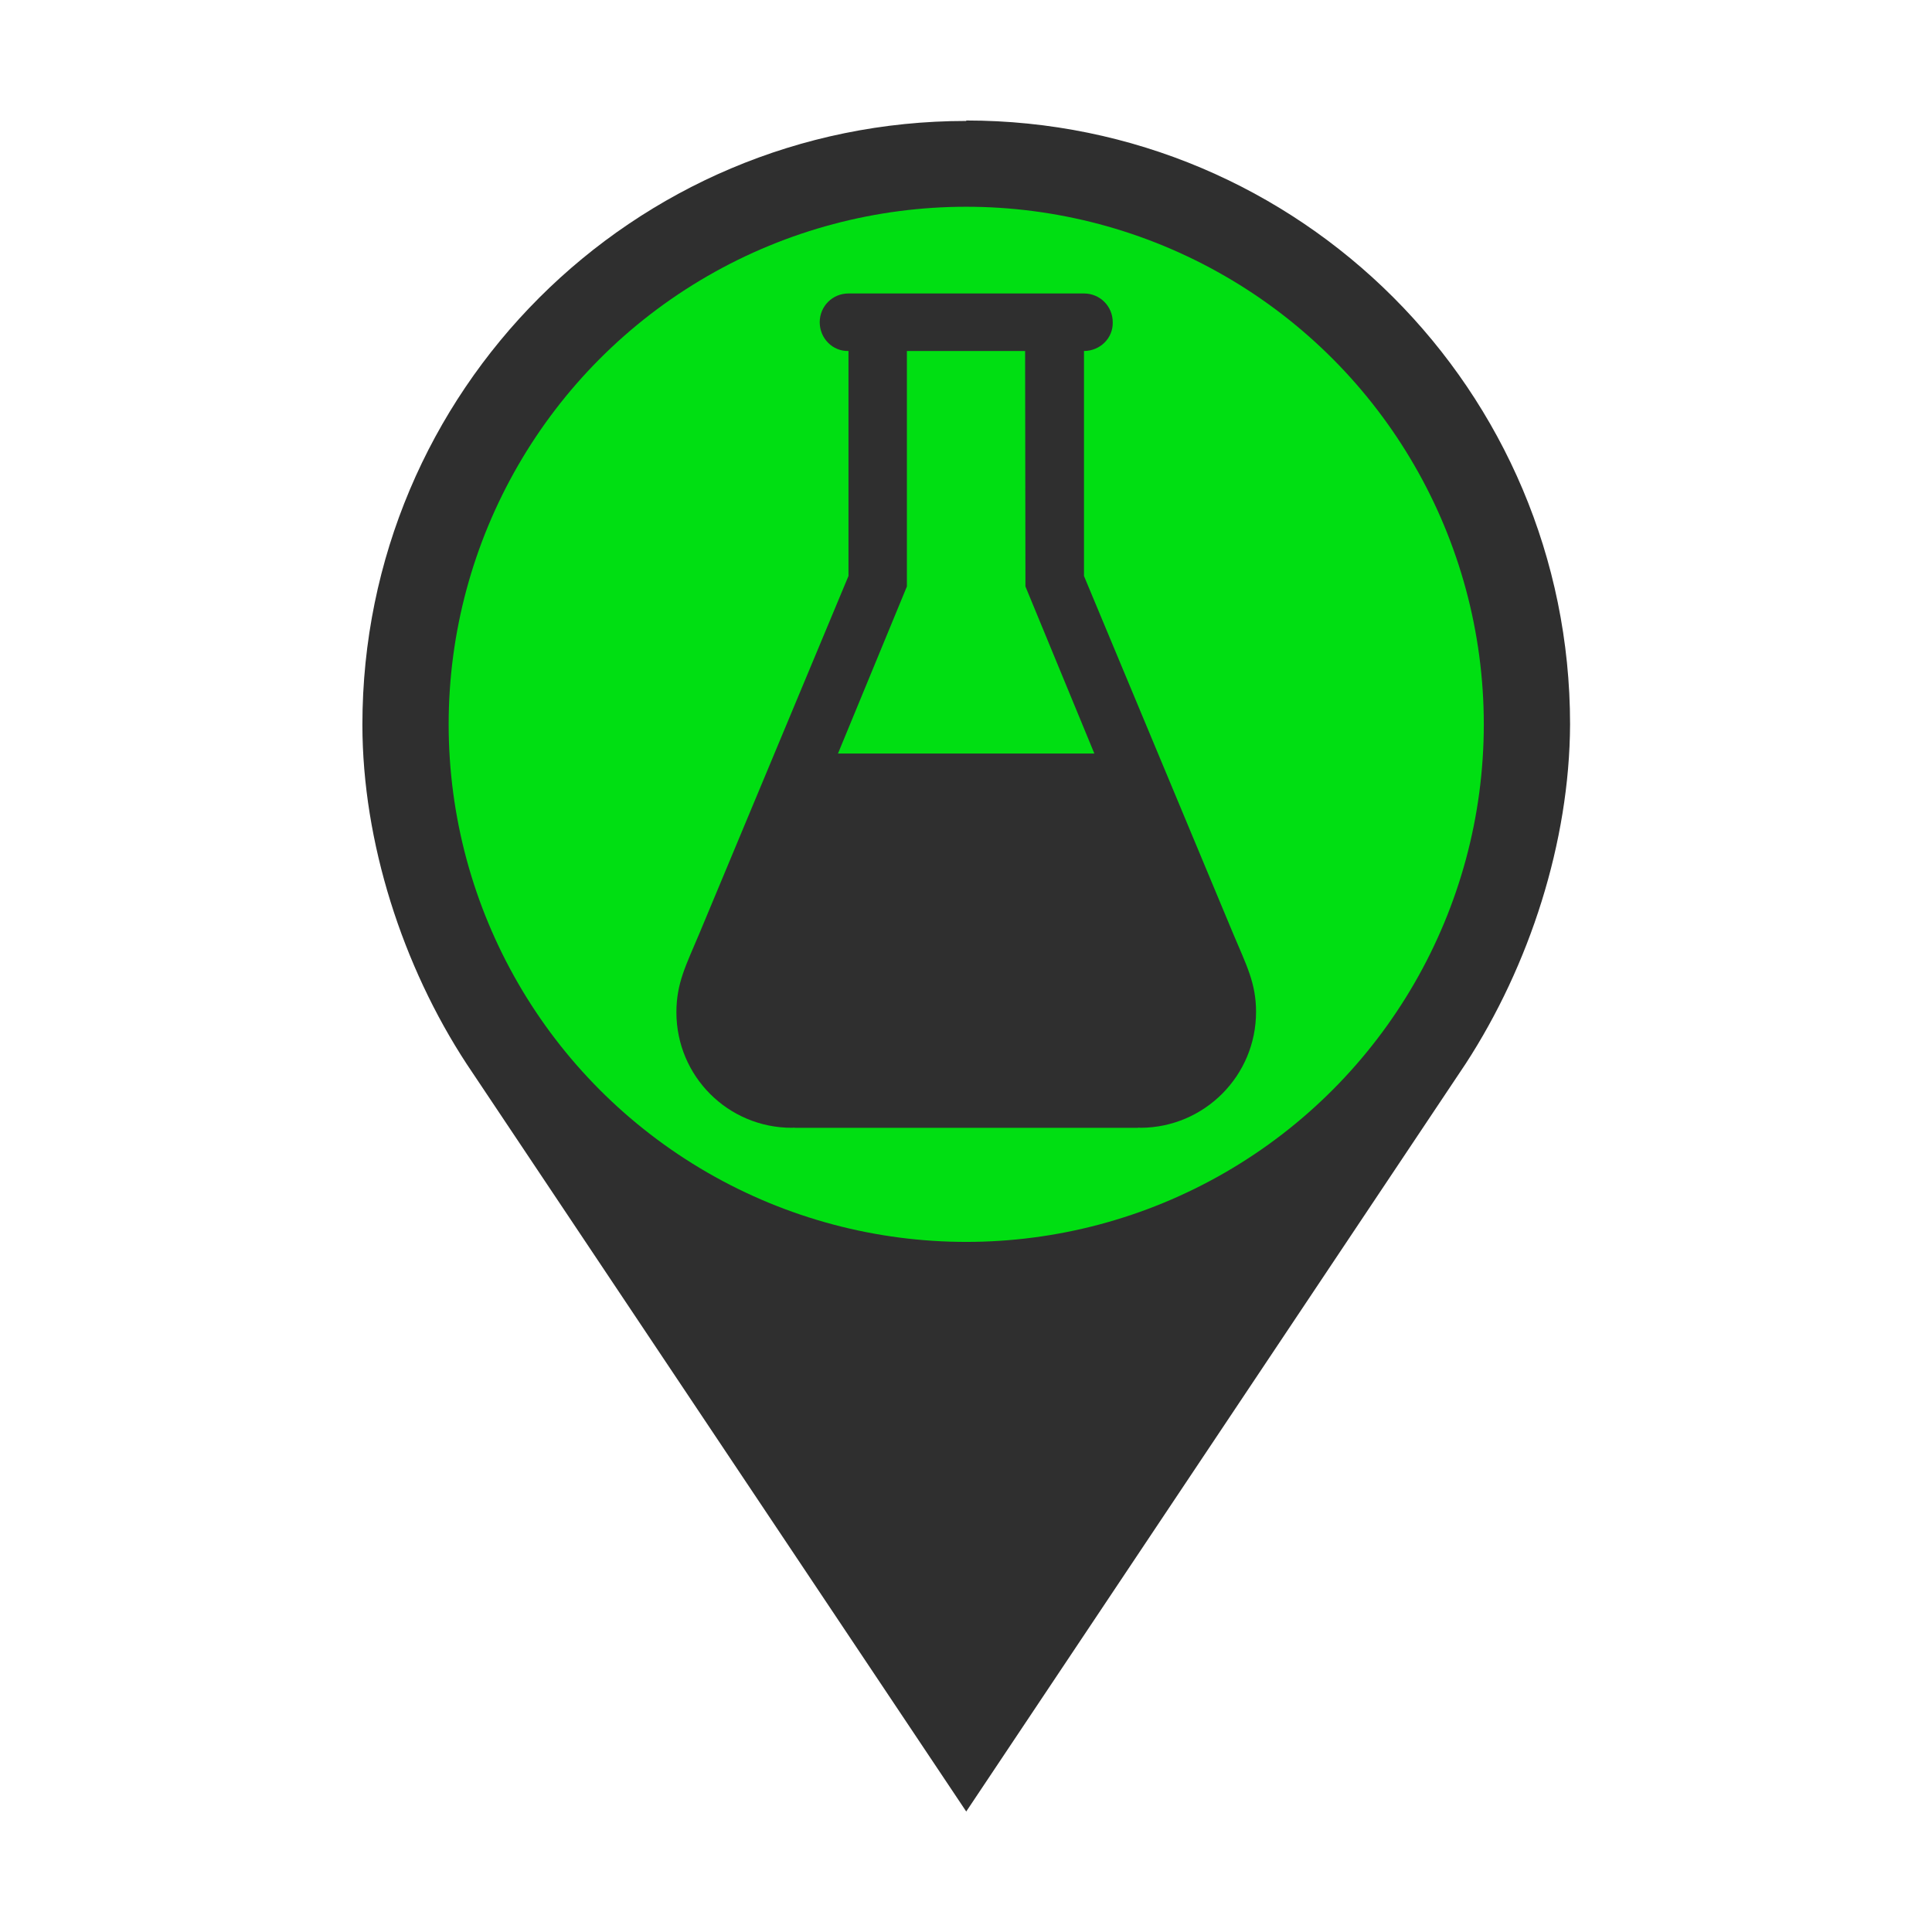 <?xml version="1.0" encoding="UTF-8" standalone="no"?>
<!-- Created with Inkscape (http://www.inkscape.org/) -->

<svg
   xmlns:dc="http://purl.org/dc/elements/1.1/"
   xmlns:cc="http://creativecommons.org/ns#"
   xmlns:rdf="http://www.w3.org/1999/02/22-rdf-syntax-ns#"
   xmlns:svg="http://www.w3.org/2000/svg"
   xmlns="http://www.w3.org/2000/svg"
   xmlns:sodipodi="http://sodipodi.sourceforge.net/DTD/sodipodi-0.dtd"
   xmlns:inkscape="http://www.inkscape.org/namespaces/inkscape"
   width="16"
   height="16"
   viewBox="0 0 4.233 4.233"
   version="1.1"
   id="svg4501"
   inkscape:version="0.92.1 r15371"
   sodipodi:docname="MKU_R_tracking.svg"
   inkscape:export-filename="/home/kartashov/Изображения/Интерфейс Закладка/Icons_ARM_Admin/Notebook.png"
   inkscape:export-xdpi="192.00002"
   inkscape:export-ydpi="192.00002">
  <defs
     id="defs4495">
    <inkscape:path-effect
       effect="spiro"
       id="path-effect4592"
       is_visible="true" />
    <inkscape:path-effect
       effect="spiro"
       id="path-effect4580"
       is_visible="true" />
    <inkscape:path-effect
       effect="spiro"
       id="path-effect10280"
       is_visible="true" />
    <inkscape:path-effect
       effect="spiro"
       id="path-effect10276"
       is_visible="true" />
    <inkscape:path-effect
       effect="spiro"
       id="path-effect10272"
       is_visible="true" />
    <inkscape:path-effect
       effect="spiro"
       id="path-effect10268"
       is_visible="true" />
    <inkscape:path-effect
       effect="spiro"
       id="path-effect10264"
       is_visible="true" />
    <inkscape:path-effect
       effect="spiro"
       id="path-effect7943"
       is_visible="true" />
    <inkscape:path-effect
       effect="spiro"
       id="path-effect7939"
       is_visible="true" />
    <inkscape:path-effect
       effect="spiro"
       id="path-effect5095"
       is_visible="true" />
    <inkscape:path-effect
       effect="spiro"
       id="path-effect10268-0"
       is_visible="true" />
    <inkscape:path-effect
       effect="spiro"
       id="path-effect7943-3"
       is_visible="true" />
    <inkscape:path-effect
       effect="spiro"
       id="path-effect7943-3-0"
       is_visible="true" />
    <inkscape:path-effect
       effect="spiro"
       id="path-effect10280-6"
       is_visible="true" />
    <inkscape:path-effect
       effect="spiro"
       id="path-effect10276-1"
       is_visible="true" />
    <inkscape:path-effect
       effect="spiro"
       id="path-effect10272-5"
       is_visible="true" />
    <inkscape:path-effect
       effect="spiro"
       id="path-effect10268-5"
       is_visible="true" />
    <inkscape:path-effect
       effect="spiro"
       id="path-effect7943-7"
       is_visible="true" />
    <inkscape:path-effect
       effect="spiro"
       id="path-effect10280-6-5"
       is_visible="true" />
    <inkscape:path-effect
       effect="spiro"
       id="path-effect10268-5-5"
       is_visible="true" />
    <inkscape:path-effect
       effect="spiro"
       id="path-effect10268-5-4"
       is_visible="true" />
    <inkscape:path-effect
       effect="spiro"
       id="path-effect10272-5-0"
       is_visible="true" />
    <inkscape:path-effect
       effect="spiro"
       id="path-effect10276-1-8"
       is_visible="true" />
    <inkscape:path-effect
       effect="spiro"
       id="path-effect10280-6-8"
       is_visible="true" />
  </defs>
  <sodipodi:namedview
     id="base"
     pagecolor="#ffffff"
     bordercolor="#666666"
     borderopacity="1.0"
     inkscape:pageopacity="0.0"
     inkscape:pageshadow="2"
     inkscape:zoom="16"
     inkscape:cx="0.36694307"
     inkscape:cy="9.0115165"
     inkscape:document-units="mm"
     inkscape:current-layer="layer2"
     showgrid="false"
     units="px"
     inkscape:showpageshadow="false"
     inkscape:snap-global="true"
     inkscape:snap-bbox="true"
     inkscape:snap-bbox-midpoints="true"
     inkscape:snap-grids="true"
     inkscape:bbox-nodes="true"
     inkscape:snap-bbox-edge-midpoints="true"
     inkscape:bbox-paths="true"
     inkscape:object-paths="true"
     inkscape:snap-intersection-paths="true"
     inkscape:window-width="1920"
     inkscape:window-height="1016"
     inkscape:window-x="0"
     inkscape:window-y="27"
     inkscape:window-maximized="1"
     inkscape:snap-smooth-nodes="true"
     showguides="false"
     inkscape:pagecheckerboard="false"
     inkscape:snap-page="true"
     inkscape:snap-midpoints="true"
     inkscape:snap-center="true">
    <inkscape:grid
       type="xygrid"
       id="grid5048" />
    <sodipodi:guide
       position="0.529,0.529"
       orientation="0.949,-0.316"
       id="guide10522"
       inkscape:locked="false"
       inkscape:label=""
       inkscape:color="rgb(0,0,255)" />
    <sodipodi:guide
       position="2.117,1.005"
       orientation="0,10.638"
       id="guide10524"
       inkscape:locked="false" />
    <sodipodi:guide
       position="2.116,5.292"
       orientation="-0.523,-0.174"
       id="guide10526"
       inkscape:locked="false" />
    <sodipodi:guide
       position="2.117,1.164"
       orientation="3.7795276e-05,-10.284"
       id="guide10528"
       inkscape:locked="false" />
    <sodipodi:guide
       position="2.117,0.688"
       orientation="0,11.67"
       id="guide10532"
       inkscape:locked="false" />
    <sodipodi:guide
       position="2.117,0.847"
       orientation="3.7795275e-05,-11.315"
       id="guide10536"
       inkscape:locked="false" />
    <sodipodi:guide
       position="2.117,5.292"
       orientation="3.012,-0.803"
       id="guide10538"
       inkscape:locked="false" />
    <sodipodi:guide
       position="1.323,1.323"
       orientation="3.012,-0.602"
       id="guide10540"
       inkscape:locked="false" />
    <sodipodi:guide
       position="2.117,5.292"
       orientation="3.012,-0.402"
       id="guide10542"
       inkscape:locked="false" />
    <sodipodi:guide
       position="1.852,1.323"
       orientation="3.012,-0.201"
       id="guide10544"
       inkscape:locked="false" />
    <sodipodi:guide
       position="2.117,1.323"
       orientation="3,0"
       id="guide10546"
       inkscape:locked="false" />
    <sodipodi:guide
       position="2.381,1.323"
       orientation="3.012,0.201"
       id="guide10548"
       inkscape:locked="false" />
    <sodipodi:guide
       position="2.646,1.323"
       orientation="3.012,0.402"
       id="guide10550"
       inkscape:locked="false" />
    <sodipodi:guide
       position="2.91,1.323"
       orientation="3.012,0.602"
       id="guide10552"
       inkscape:locked="false" />
    <sodipodi:guide
       position="3.175,1.323"
       orientation="3.012,0.803"
       id="guide10554"
       inkscape:locked="false" />
  </sodipodi:namedview>
  <g
     inkscape:groupmode="layer"
     id="layer2"
     inkscape:label="Layer 1"
     style="display:inline">
    <path
       inkscape:connector-curvature="0"
       style="display:inline;opacity:1;vector-effect:none;fill:#2f2f2f;fill-opacity:1;fill-rule:evenodd;stroke:none;stroke-width:0.265px;stroke-linecap:butt;stroke-linejoin:miter;stroke-miterlimit:4;stroke-dasharray:none;stroke-dashoffset:0;stroke-opacity:1"
       d="m 2.117,0.265 c -0.731,1e-7 -1.323,0.592 -1.323,1.323 1.95e-4,0.257 0.088,0.529 0.229,0.744 L 2.117,3.969 3.211,2.331 C 3.351,2.116 3.439,1.845 3.44,1.587 c 0,-0.731 -0.592,-1.323 -1.323,-1.323 z"
       id="path4547" />
    <circle
       style="opacity:1;vector-effect:none;fill:#00df12;fill-opacity:1;fill-rule:evenodd;stroke:none;stroke-width:0.189px;stroke-linecap:butt;stroke-linejoin:miter;stroke-miterlimit:4;stroke-dasharray:none;stroke-dashoffset:0;stroke-opacity:1"
       id="path4559-3"
       cx="2.117"
       cy="1.587"
       r="1.134" />
    <path
       style="opacity:1;vector-effect:none;fill:#2f2f2f;fill-opacity:1;fill-rule:evenodd;stroke:none;stroke-width:0.405;stroke-linecap:butt;stroke-linejoin:miter;stroke-miterlimit:4;stroke-dasharray:none;stroke-dashoffset:0;stroke-opacity:1"
       d="m 1.859,0.643 c -0.035,-4.287e-5 -0.063,0.028 -0.063,0.063 -4.38e-5,0.035 0.028,0.064 0.063,0.063 V 1.262 L 1.532,2.046 c -0.029,0.069 -0.05,0.108 -0.05,0.172 8.07e-5,0.14 0.113,0.253 0.253,0.253 l 0.006,-3.78e-4 3.78e-4,3.78e-4 h 0.752 l 3.78e-4,-3.78e-4 0.006,3.78e-4 C 2.639,2.47 2.752,2.357 2.752,2.217 2.752,2.154 2.731,2.115 2.702,2.046 L 2.375,1.262 V 0.769 c 0.035,4.313e-5 0.064,-0.028 0.063,-0.063 C 2.438,0.671 2.41,0.643 2.375,0.643 Z M 1.987,0.769 h 0.259 l 7.357e-4,0.516 0.151,0.366 H 1.836 l 0.151,-0.366 z"
       id="rect4557"
       inkscape:connector-curvature="0"
       sodipodi:nodetypes="cccccccccccccccccccccccccc" />
  </g>
</svg>
